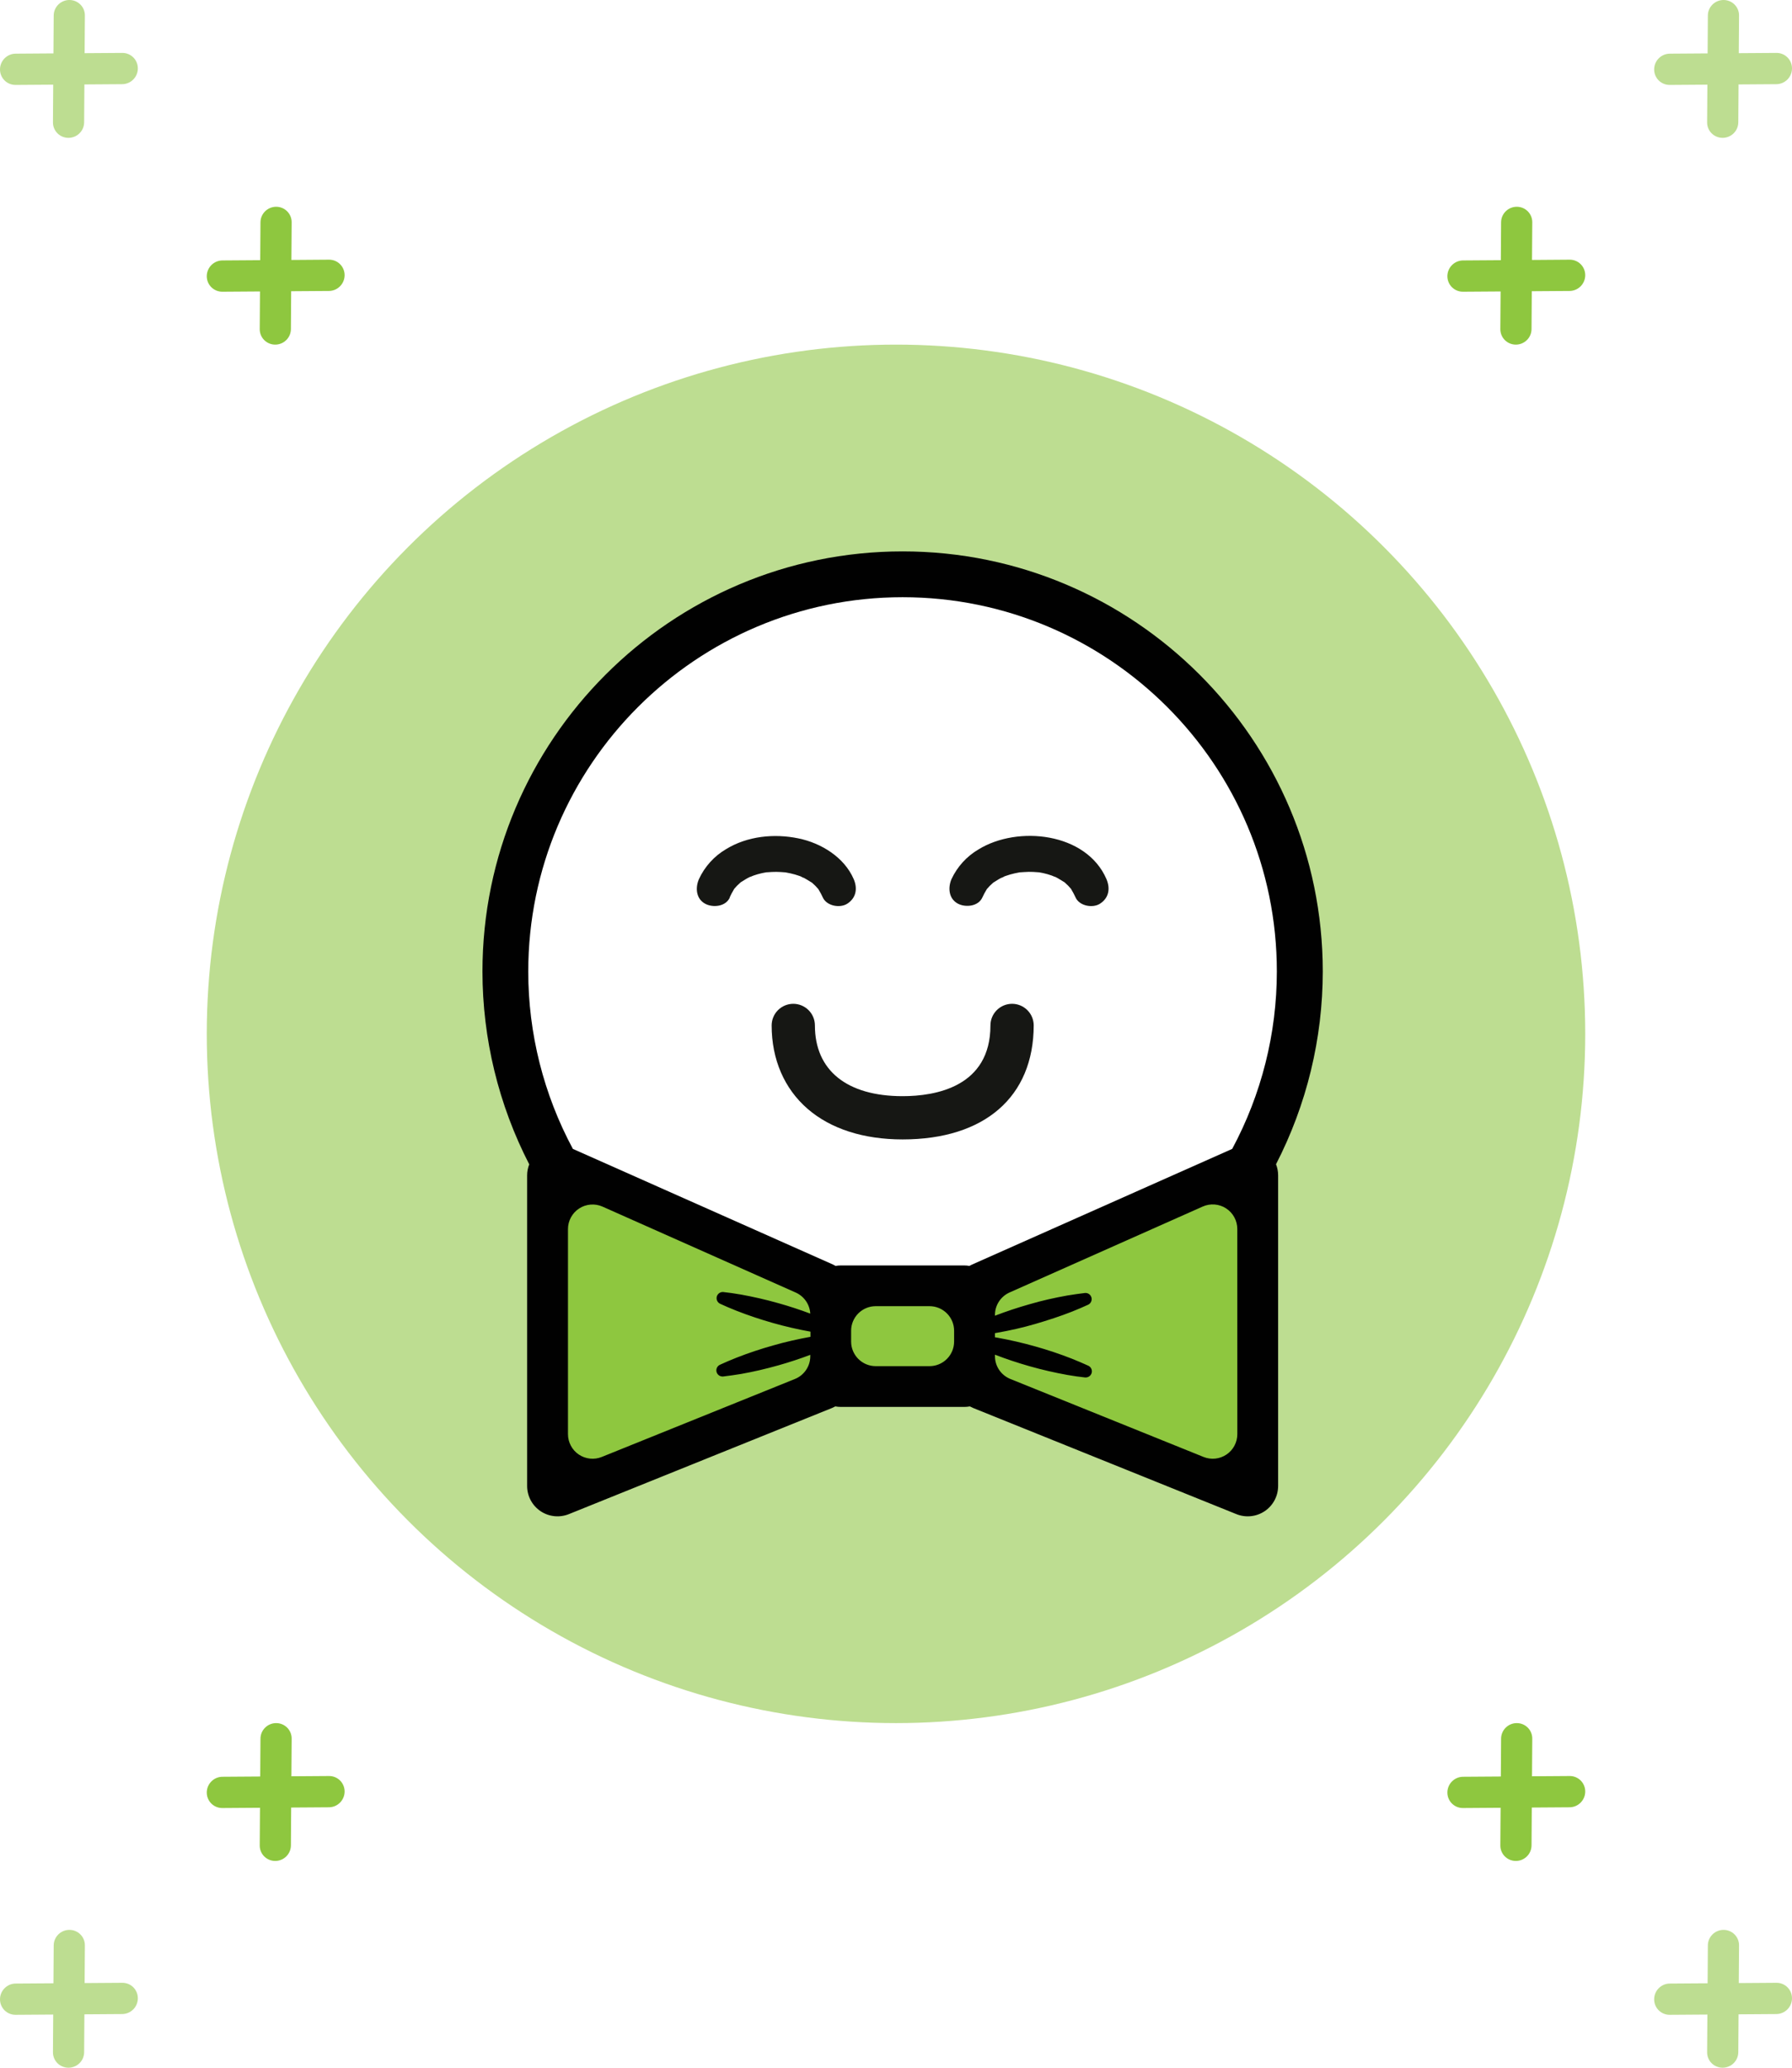 <svg width="130" height="150" viewBox="0 0 130 150" fill="none" xmlns="http://www.w3.org/2000/svg">
<path fill-rule="evenodd" clip-rule="evenodd" d="M23.87 128.839C24.495 128.834 25.001 129.338 25 129.964C24.998 130.591 24.491 131.102 23.865 131.107L21.123 131.126L21.104 133.876C21.099 134.498 20.588 135.001 19.964 135C19.339 134.999 18.837 134.495 18.842 133.873L18.861 131.142L16.13 131.161C15.505 131.166 14.999 130.662 15 130.036C15.002 129.409 15.509 128.898 16.135 128.893L18.877 128.874L18.896 126.124C18.901 125.502 19.412 124.999 20.036 125C20.661 125.001 21.163 125.505 21.158 126.127L21.139 128.858L23.87 128.839Z" fill="#8EC73F"/>
<path fill-rule="evenodd" clip-rule="evenodd" d="M8.87 143.839C9.496 143.834 10.001 144.338 10 144.964C9.999 145.591 9.491 146.102 8.865 146.107L6.123 146.126L6.104 148.876C6.099 149.498 5.588 150.001 4.964 150C4.339 149.999 3.837 149.495 3.842 148.873L3.861 146.142L1.13 146.161C0.505 146.166 -0.001 145.662 2.50814e-06 145.036C0.001 144.409 0.51 143.898 1.135 143.893L3.877 143.874L3.896 141.124C3.901 140.502 4.412 139.999 5.036 140C5.661 140.001 6.163 140.505 6.158 141.127L6.139 143.858L8.87 143.839Z" fill="#BDDD91"/>
<path fill-rule="evenodd" clip-rule="evenodd" d="M128.87 143.839C129.496 143.834 130.001 144.338 130 144.964C129.999 145.591 129.491 146.102 128.865 146.107L126.123 146.126L126.104 148.876C126.099 149.498 125.588 150.001 124.964 150C124.339 149.999 123.837 149.495 123.842 148.873L123.861 146.142L121.13 146.161C120.505 146.166 119.999 145.662 120 145.036C120.001 144.409 120.51 143.898 121.135 143.893L123.877 143.874L123.896 141.124C123.901 140.502 124.412 139.999 125.036 140C125.661 140.001 126.163 140.505 126.158 141.127L126.139 143.858L128.87 143.839Z" fill="#BDDD91"/>
<path fill-rule="evenodd" clip-rule="evenodd" d="M128.87 3.839C129.496 3.834 130.001 4.338 130 4.964C129.999 5.591 129.491 6.102 128.865 6.107L126.123 6.126L126.104 8.876C126.099 9.498 125.588 10.001 124.964 10C124.339 9.999 123.837 9.495 123.842 8.873L123.861 6.142L121.13 6.161C120.505 6.166 119.999 5.662 120 5.036C120.001 4.409 120.51 3.898 121.135 3.893L123.877 3.874L123.896 1.124C123.901 0.502 124.412 -0.001 125.036 8.01767e-07C125.661 0.001 126.163 0.505 126.158 1.127L126.139 3.858L128.87 3.839Z" fill="#BDDD91"/>
<path fill-rule="evenodd" clip-rule="evenodd" d="M8.87 3.839C9.496 3.834 10.001 4.338 10 4.964C9.999 5.591 9.491 6.102 8.865 6.107L6.123 6.126L6.104 8.876C6.099 9.498 5.588 10.001 4.964 10C4.339 9.999 3.837 9.495 3.842 8.873L3.861 6.142L1.13 6.161C0.505 6.166 -0.001 5.662 2.50814e-06 5.036C0.001 4.409 0.51 3.898 1.135 3.893L3.877 3.874L3.896 1.124C3.901 0.502 4.412 -0.001 5.036 8.01767e-07C5.661 0.001 6.163 0.505 6.158 1.127L6.139 3.858L8.87 3.839Z" fill="#BDDD91"/>
<path fill-rule="evenodd" clip-rule="evenodd" d="M113.87 128.839C114.496 128.834 115.001 129.338 115 129.964C114.999 130.591 114.491 131.102 113.865 131.107L111.123 131.126L111.104 133.876C111.099 134.498 110.588 135.001 109.964 135C109.339 134.999 108.837 134.495 108.842 133.873L108.861 131.142L106.13 131.161C105.505 131.166 104.999 130.662 105 130.036C105.001 129.409 105.51 128.898 106.135 128.893L108.877 128.874L108.896 126.124C108.901 125.502 109.412 124.999 110.036 125C110.661 125.001 111.163 125.505 111.158 126.127L111.139 128.858L113.87 128.839Z" fill="#8EC73F"/>
<path fill-rule="evenodd" clip-rule="evenodd" d="M113.87 18.838C114.496 18.834 115.001 19.337 115 19.964C114.999 20.59 114.491 21.102 113.865 21.107L111.123 21.126L111.104 23.877C111.099 24.498 110.588 25.001 109.964 25C109.339 24.999 108.837 24.495 108.842 23.873L108.861 21.142L106.13 21.161C105.505 21.166 104.999 20.662 105 20.036C105.001 19.409 105.51 18.898 106.135 18.893L108.877 18.874L108.896 16.123C108.901 15.502 109.412 14.999 110.036 15C110.661 15.001 111.163 15.505 111.158 16.127L111.139 18.858L113.87 18.838Z" fill="#8EC73F"/>
<path fill-rule="evenodd" clip-rule="evenodd" d="M23.87 18.838C24.495 18.834 25.001 19.337 25 19.964C24.998 20.59 24.491 21.102 23.865 21.107L21.123 21.126L21.104 23.877C21.099 24.498 20.588 25.001 19.964 25C19.339 24.999 18.837 24.495 18.842 23.873L18.861 21.142L16.13 21.161C15.505 21.166 14.999 20.662 15 20.036C15.002 19.409 15.509 18.898 16.135 18.893L18.877 18.874L18.896 16.123C18.901 15.502 19.412 14.999 20.036 15C20.661 15.001 21.163 15.505 21.158 16.127L21.139 18.858L23.87 18.838Z" fill="#8EC73F"/>
<circle cx="65" cy="75" r="50" fill="#BDDD91"/>
<g filter="url(#filter0_d_698_10601)">
<path d="M39.608 85.098L39.881 108.8L50.772 104.414L59.541 101.058L71.46 100.99L90.436 108.8L90.915 103.593L91.19 85.098L88.106 85.576L79.954 90.441L74.475 92.221L71.735 93.523L63.514 93.592H60.159L39.608 85.098Z" fill="#8EC73F"/>
<path d="M95.96 70.478C95.96 53.672 82.286 40 65.48 40C48.673 40 35 53.672 35 70.478C35.003 75.344 36.166 80.14 38.393 84.466C38.292 84.721 38.24 84.992 38.24 85.266V107.803C38.241 108.163 38.331 108.517 38.5 108.835C38.67 109.152 38.915 109.424 39.213 109.625C39.512 109.826 39.856 109.95 40.214 109.988C40.572 110.025 40.934 109.975 41.268 109.84L60.362 102.139C60.441 102.106 60.519 102.068 60.597 102.026C60.727 102.05 60.858 102.062 60.989 102.063H69.967C70.099 102.062 70.229 102.05 70.359 102.026C70.437 102.068 70.515 102.106 70.593 102.139L89.692 109.84C90.026 109.975 90.389 110.026 90.748 109.988C91.107 109.95 91.451 109.825 91.751 109.623C92.049 109.422 92.293 109.151 92.462 108.833C92.631 108.516 92.72 108.162 92.721 107.803V85.258C92.721 84.984 92.669 84.713 92.568 84.459C94.795 80.135 95.957 75.342 95.96 70.478ZM57.67 100.035L43.653 105.693C43.382 105.802 43.089 105.843 42.799 105.812C42.509 105.781 42.231 105.68 41.989 105.517C41.747 105.354 41.549 105.134 41.413 104.876C41.276 104.619 41.204 104.331 41.204 104.04V89.161C41.204 88.864 41.278 88.572 41.42 88.311C41.561 88.05 41.766 87.829 42.015 87.667C42.263 87.505 42.549 87.408 42.845 87.385C43.141 87.361 43.438 87.412 43.709 87.532L57.727 93.767C58.025 93.9 58.282 94.113 58.468 94.383C58.654 94.652 58.762 94.968 58.781 95.294C58.036 95.014 57.264 94.761 56.48 94.541C55.569 94.282 54.641 94.071 53.749 93.911C53.274 93.829 52.855 93.769 52.474 93.729C52.37 93.719 52.266 93.746 52.179 93.805C52.093 93.865 52.03 93.952 52.001 94.053C51.973 94.154 51.981 94.262 52.024 94.358C52.067 94.454 52.142 94.531 52.236 94.577C52.591 94.743 52.964 94.903 53.423 95.085C54.271 95.418 55.167 95.719 56.086 95.979C57.006 96.239 57.907 96.443 58.795 96.603V96.978C57.907 97.137 56.996 97.342 56.086 97.603C55.183 97.855 54.294 98.153 53.421 98.495C52.964 98.677 52.584 98.839 52.225 99.006C52.134 99.049 52.059 99.121 52.014 99.212C51.969 99.302 51.956 99.405 51.977 99.504C51.999 99.603 52.053 99.691 52.131 99.755C52.209 99.819 52.306 99.855 52.407 99.856H52.46C52.849 99.811 53.257 99.751 53.747 99.674C54.657 99.514 55.567 99.301 56.478 99.044C57.27 98.82 58.041 98.566 58.782 98.285V98.398C58.78 98.75 58.672 99.094 58.474 99.385C58.276 99.677 57.997 99.903 57.67 100.035ZM69.215 97.322C69.215 97.795 69.028 98.248 68.693 98.582C68.359 98.917 67.906 99.105 67.433 99.105H63.526C63.054 99.105 62.6 98.917 62.266 98.582C61.932 98.248 61.744 97.795 61.744 97.322V96.538C61.744 96.065 61.932 95.612 62.266 95.278C62.6 94.943 63.054 94.755 63.526 94.755H67.433C67.906 94.755 68.359 94.943 68.693 95.278C69.028 95.612 69.215 96.065 69.215 96.538V97.322ZM89.761 104.04C89.761 104.331 89.689 104.619 89.552 104.876C89.416 105.134 89.218 105.354 88.976 105.517C88.734 105.68 88.456 105.781 88.166 105.812C87.876 105.843 87.583 105.802 87.312 105.693L73.295 100.035C72.966 99.902 72.683 99.674 72.484 99.38C72.285 99.086 72.179 98.739 72.179 98.384V98.274C72.986 98.586 73.832 98.868 74.7 99.114C75.6 99.369 76.511 99.579 77.431 99.743C77.908 99.825 78.33 99.887 78.718 99.926C78.736 99.927 78.753 99.927 78.771 99.926C78.872 99.924 78.969 99.888 79.047 99.824C79.125 99.76 79.179 99.672 79.201 99.573C79.222 99.474 79.209 99.371 79.164 99.281C79.119 99.191 79.044 99.118 78.953 99.075C78.589 98.91 78.205 98.742 77.757 98.564C76.884 98.221 75.995 97.924 75.092 97.672C74.172 97.413 73.251 97.2 72.361 97.042L72.179 97.011V96.711L72.361 96.678C73.271 96.518 74.181 96.314 75.092 96.048C76.002 95.782 76.912 95.487 77.757 95.154C78.214 94.972 78.591 94.81 78.944 94.646C79.038 94.6 79.113 94.523 79.156 94.427C79.199 94.331 79.207 94.224 79.179 94.123C79.15 94.022 79.087 93.934 79.001 93.874C78.914 93.815 78.81 93.788 78.705 93.798C78.318 93.843 77.912 93.902 77.431 93.98C76.534 94.138 75.611 94.344 74.7 94.61C73.839 94.852 72.993 95.134 72.179 95.447V95.389C72.179 95.044 72.279 94.707 72.467 94.419C72.655 94.13 72.922 93.902 73.237 93.761L87.254 87.526C87.525 87.406 87.823 87.355 88.119 87.379C88.415 87.403 88.7 87.5 88.949 87.662C89.198 87.823 89.402 88.045 89.543 88.306C89.685 88.567 89.759 88.859 89.759 89.156L89.761 104.04Z" fill="#010101"/>
<path d="M65.48 43.324C50.505 43.324 38.322 55.507 38.322 70.482C38.323 74.971 39.435 79.39 41.559 83.345L60.435 91.737C60.498 91.766 60.558 91.799 60.617 91.834C60.737 91.812 60.859 91.801 60.981 91.801H69.96C70.082 91.801 70.204 91.812 70.324 91.834C70.386 91.798 70.45 91.766 70.515 91.737L89.389 83.345C91.514 79.39 92.626 74.971 92.628 70.482C92.639 55.503 80.455 43.324 65.48 43.324Z" fill="white"/>
<path d="M52.939 65.091C53.027 64.899 53.126 64.712 53.235 64.531C53.417 64.228 53.117 64.634 53.263 64.481C53.336 64.405 53.399 64.323 53.472 64.25C53.545 64.177 53.623 64.108 53.7 64.037C53.958 63.797 53.558 64.108 53.745 63.999C53.933 63.89 54.098 63.77 54.291 63.671L54.435 63.6C54.562 63.544 54.532 63.555 54.346 63.635C54.451 63.606 54.553 63.568 54.652 63.52C54.86 63.447 55.073 63.386 55.289 63.338C55.396 63.315 55.507 63.296 55.617 63.276C55.85 63.233 55.307 63.305 55.688 63.276C55.897 63.258 56.108 63.249 56.319 63.249C56.53 63.249 56.742 63.267 56.953 63.283C57.164 63.3 56.647 63.229 57.022 63.293C57.131 63.311 57.242 63.333 57.35 63.358C57.565 63.406 57.777 63.467 57.985 63.54L58.14 63.597C58.269 63.65 58.24 63.635 58.054 63.558C58.145 63.616 58.242 63.663 58.344 63.697C58.526 63.793 58.708 63.917 58.89 64.025C59.072 64.132 58.675 63.821 58.933 64.059C59.008 64.13 59.086 64.197 59.159 64.27C59.232 64.343 59.294 64.425 59.365 64.498C59.512 64.651 59.214 64.243 59.39 64.543C59.5 64.719 59.598 64.901 59.683 65.089C59.953 65.718 60.923 65.905 61.466 65.557C62.117 65.137 62.221 64.447 61.932 63.775C61.245 62.182 59.565 61.157 57.927 60.821C56.172 60.456 54.22 60.649 52.671 61.6C51.806 62.109 51.118 62.872 50.7 63.784C50.432 64.409 50.492 65.21 51.167 65.566C51.726 65.861 52.662 65.769 52.948 65.099L52.939 65.091Z" fill="#161714"/>
<path d="M80.269 63.776C78.813 60.396 73.839 59.864 70.985 61.619C70.129 62.122 69.446 62.873 69.026 63.773C68.757 64.397 68.82 65.198 69.492 65.555C70.055 65.85 70.987 65.755 71.274 65.087C71.36 64.899 71.458 64.716 71.567 64.541C71.749 64.241 71.445 64.648 71.593 64.495C71.664 64.423 71.728 64.341 71.799 64.268C71.87 64.195 71.95 64.128 72.024 64.057C72.283 63.818 71.88 64.131 72.068 64.022C72.255 63.913 72.421 63.791 72.614 63.694C72.716 63.66 72.813 63.614 72.904 63.556C72.722 63.633 72.689 63.647 72.818 63.594L72.973 63.538C73.181 63.465 73.393 63.404 73.608 63.356C73.716 63.33 73.826 63.309 73.936 63.29C74.311 63.227 73.768 63.29 74.005 63.281C74.242 63.272 74.425 63.248 74.638 63.247C74.852 63.245 75.061 63.256 75.27 63.274C75.651 63.31 75.108 63.237 75.341 63.274C75.45 63.294 75.561 63.312 75.669 63.336C75.885 63.383 76.097 63.444 76.306 63.518C76.404 63.565 76.507 63.604 76.612 63.633C76.43 63.553 76.395 63.541 76.523 63.598L76.666 63.669C76.849 63.767 77.031 63.889 77.213 63.997C77.395 64.104 77 63.795 77.258 64.035C77.335 64.106 77.413 64.173 77.486 64.248C77.558 64.323 77.622 64.403 77.695 64.479C77.841 64.632 77.546 64.226 77.722 64.528C77.832 64.709 77.931 64.897 78.019 65.089C78.287 65.719 79.261 65.904 79.799 65.557C80.453 65.136 80.555 64.448 80.267 63.775L80.269 63.776Z" fill="#161714"/>
<path d="M65.48 82.658C62.642 82.658 60.257 81.89 58.58 80.433C56.904 78.977 55.979 76.865 55.979 74.389C55.979 73.973 56.144 73.574 56.438 73.28C56.733 72.986 57.132 72.82 57.548 72.82C57.964 72.82 58.363 72.986 58.658 73.28C58.952 73.574 59.117 73.973 59.117 74.389C59.117 77.65 61.437 79.52 65.48 79.52C67.846 79.52 71.851 78.853 71.851 74.389C71.851 73.973 72.017 73.574 72.311 73.28C72.605 72.986 73.004 72.82 73.421 72.82C73.837 72.82 74.236 72.986 74.53 73.28C74.825 73.574 74.99 73.973 74.99 74.389C74.981 79.567 71.429 82.658 65.48 82.658Z" fill="#161714"/>
</g>
<defs>
<filter id="filter0_d_698_10601" x="25" y="30" width="80.96" height="90" filterUnits="userSpaceOnUse" color-interpolation-filters="sRGB">
<feFlood flood-opacity="0" result="BackgroundImageFix"/>
<feColorMatrix in="SourceAlpha" type="matrix" values="0 0 0 0 0 0 0 0 0 0 0 0 0 0 0 0 0 0 127 0" result="hardAlpha"/>
<feOffset/>
<feGaussianBlur stdDeviation="5"/>
<feComposite in2="hardAlpha" operator="out"/>
<feColorMatrix type="matrix" values="0 0 0 0 0 0 0 0 0 0 0 0 0 0 0 0 0 0 0.25 0"/>
<feBlend mode="normal" in2="BackgroundImageFix" result="effect1_dropShadow_698_10601"/>
<feBlend mode="normal" in="SourceGraphic" in2="effect1_dropShadow_698_10601" result="shape"/>
</filter>
</defs>
</svg>
